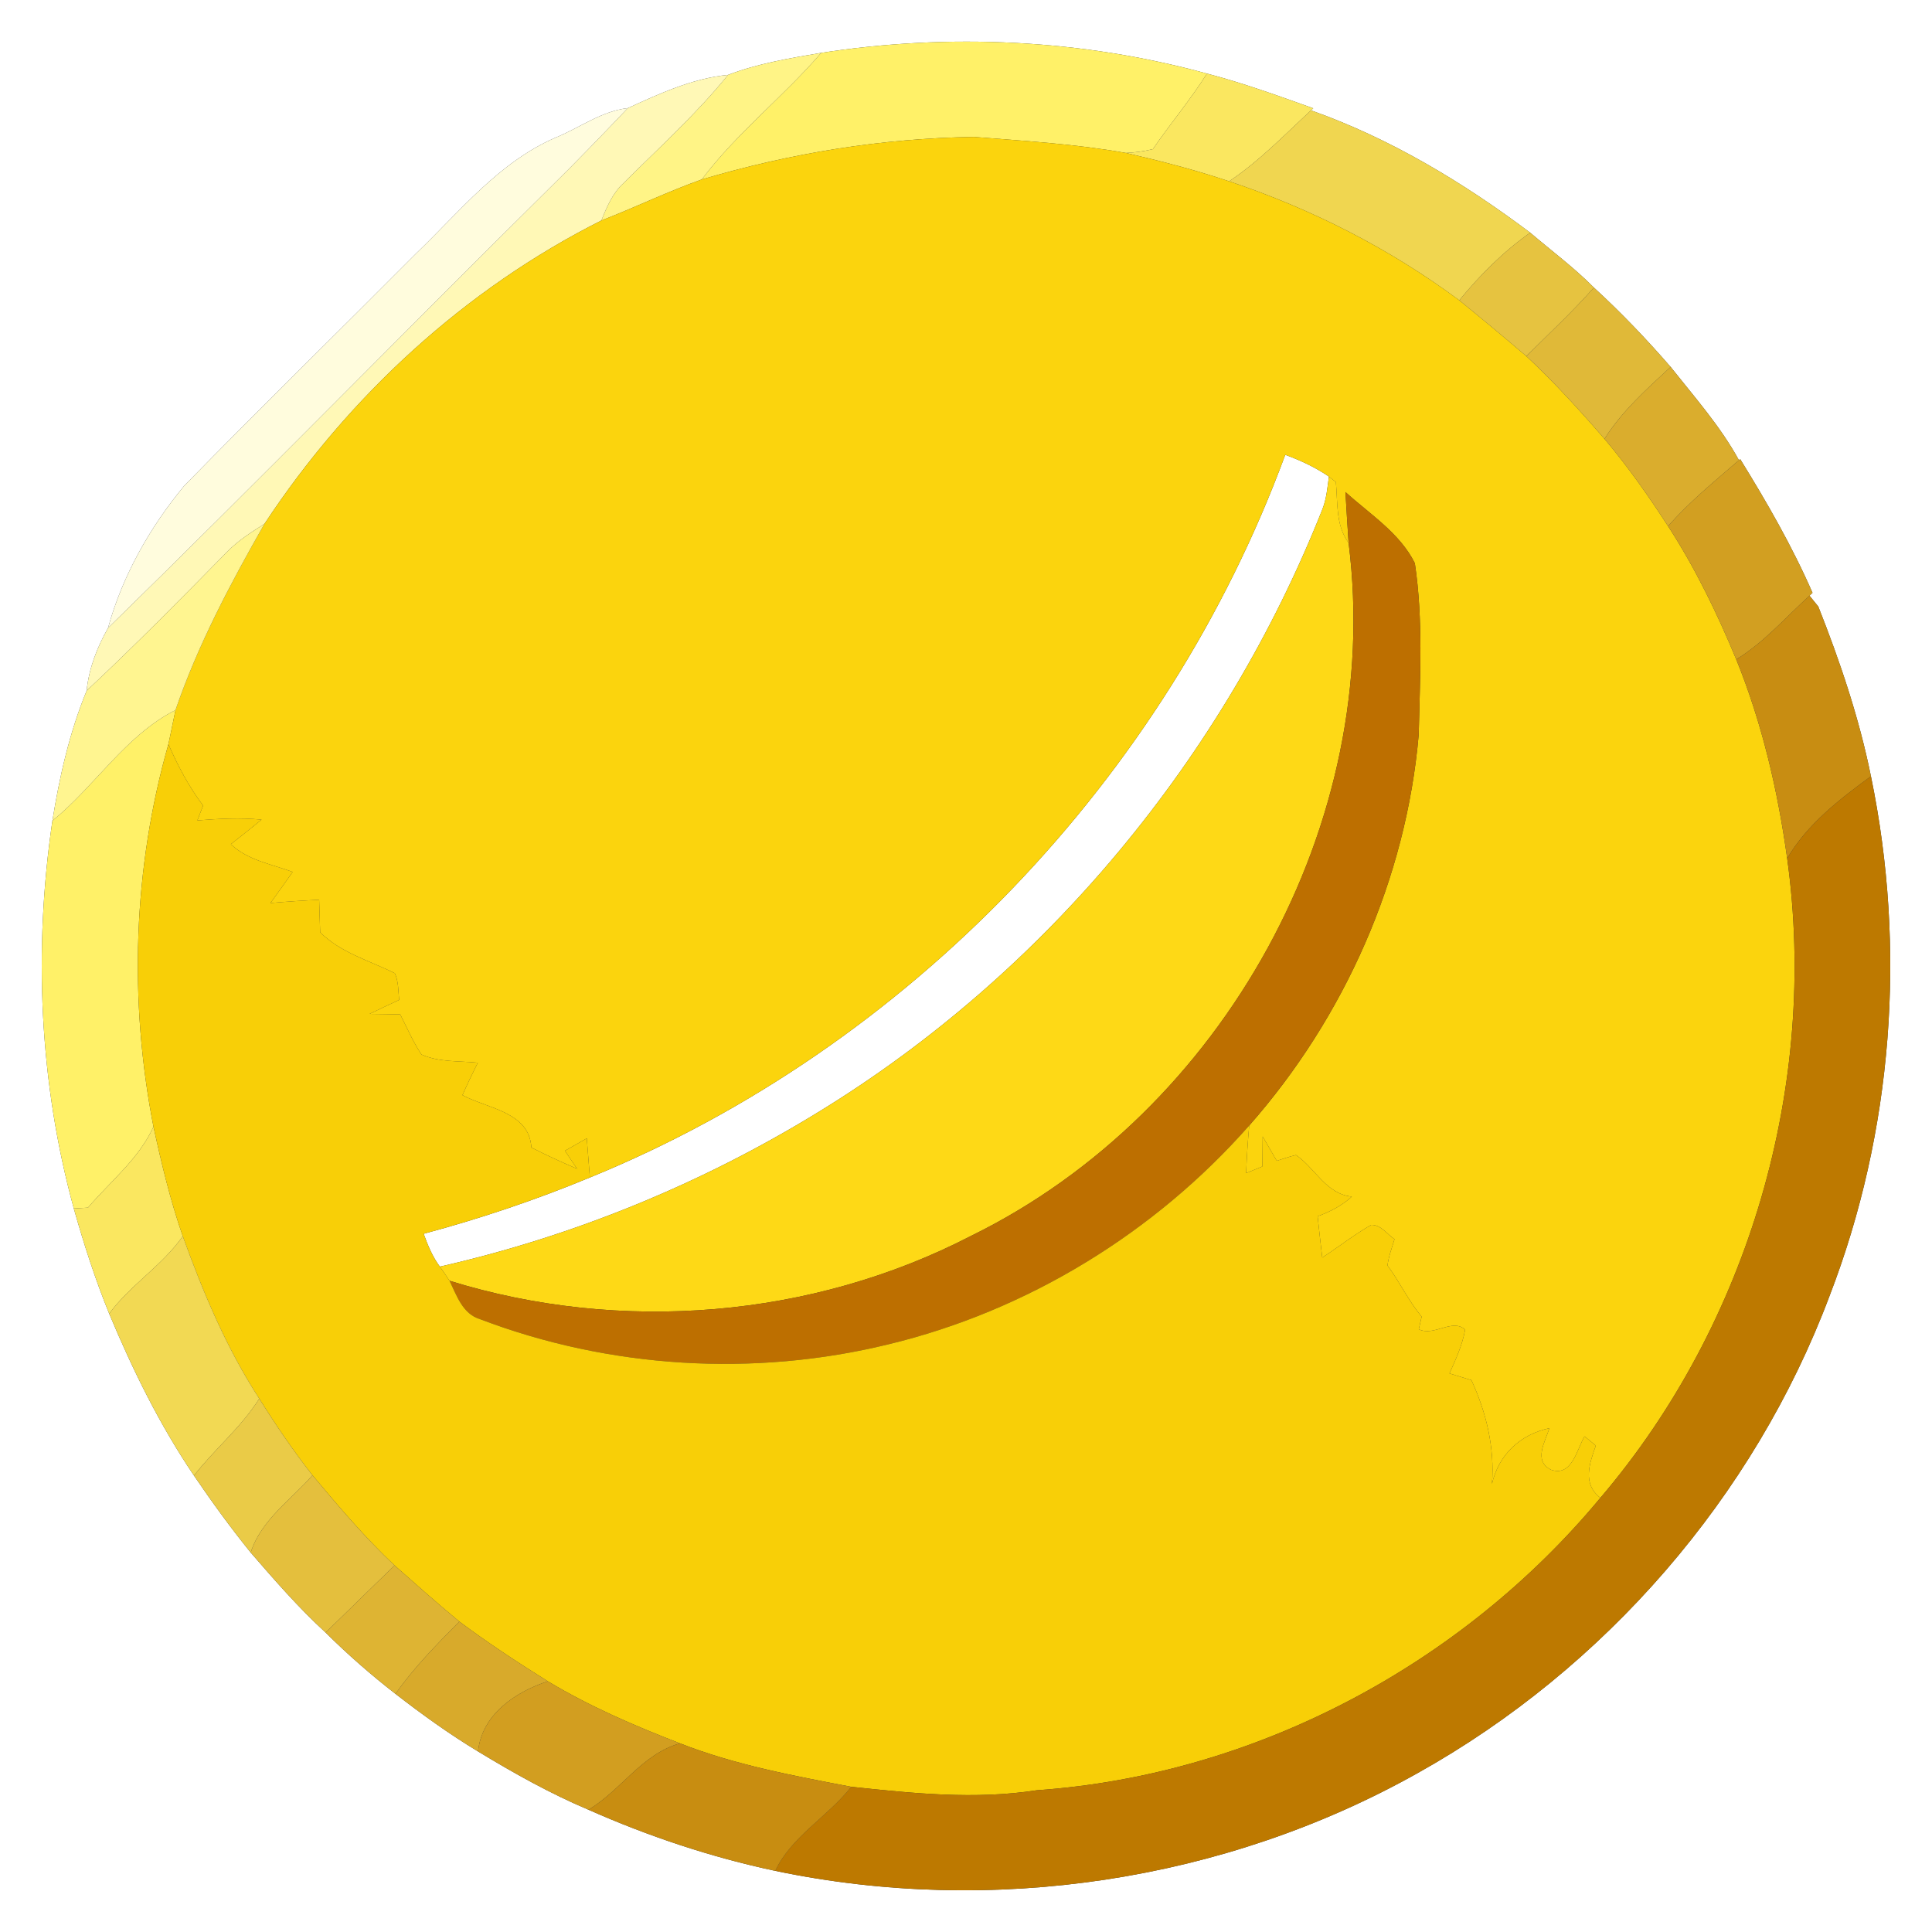 <?xml version="1.0" encoding="UTF-8" ?>
<!DOCTYPE svg PUBLIC "-//W3C//DTD SVG 1.1//EN" "http://www.w3.org/Graphics/SVG/1.1/DTD/svg11.dtd">
<svg width="250pt" height="250pt" viewBox="0 0 250 250" version="1.1" xmlns="http://www.w3.org/2000/svg">
<rect x="0" y="0" width="250" height="250" fill="#333333" stroke="none"/>
<g id="#ffffffff">
<path fill="#ffffff" opacity="1.00" d=" M 0.00 0.00 L 250.00 0.00 L 250.00 250.00 L 0.00 250.00 L 0.00 0.00 M 106.26 6.84 C 102.20 7.53 98.08 8.21 94.21 9.69 C 89.64 10.13 85.36 12.10 81.24 13.99 C 77.81 14.38 75.00 16.55 71.88 17.81 C 64.54 20.99 59.47 27.41 53.83 32.81 C 43.85 42.85 33.72 52.75 23.83 62.87 C 19.39 68.23 15.82 74.54 13.98 81.26 C 12.56 83.76 11.50 86.50 11.21 89.38 C 9.00 94.75 7.70 100.49 6.78 106.21 C 4.33 122.90 5.08 140.09 9.55 156.38 C 10.85 160.99 12.32 165.55 14.13 169.99 C 17.17 177.28 20.67 184.39 25.10 190.94 C 27.42 194.35 29.84 197.69 32.44 200.90 C 35.53 204.47 38.64 208.05 42.13 211.25 C 44.98 214.08 48.00 216.72 51.18 219.19 C 54.61 221.85 58.14 224.39 61.86 226.64 C 66.46 229.43 71.18 232.08 76.15 234.18 C 83.91 237.62 92.01 240.32 100.32 242.09 C 128.36 247.96 158.44 243.47 183.44 229.44 C 207.67 215.91 226.97 193.71 236.74 167.70 C 244.95 146.41 246.71 122.78 242.10 100.45 C 240.58 92.92 238.11 85.62 235.29 78.49 C 235.00 78.14 234.43 77.43 234.15 77.08 L 234.54 76.71 C 231.91 70.69 228.63 64.99 225.18 59.41 L 225.02 59.55 C 222.62 55.16 219.28 51.39 216.18 47.48 C 213.06 43.88 209.76 40.43 206.25 37.21 C 203.69 34.63 200.77 32.46 198.01 30.11 C 189.34 23.60 179.90 17.91 169.65 14.28 L 169.93 14.01 C 165.39 12.39 160.85 10.74 156.18 9.52 C 139.98 5.08 122.84 4.27 106.26 6.84 Z" />
<path fill="#ffffff" opacity="1.00" d=" M 166.31 58.85 C 168.29 59.58 170.21 60.47 171.96 61.67 C 171.77 63.09 171.65 64.54 171.12 65.89 C 158.41 97.97 135.31 125.92 105.83 143.94 C 90.75 153.19 74.17 159.98 56.92 163.90 C 55.96 162.62 55.36 161.14 54.82 159.65 C 62.14 157.69 69.33 155.27 76.33 152.37 C 117.60 135.51 150.92 100.65 166.31 58.85 Z" />
</g>
<g id="#fff168ff">
<path fill="#fff168" opacity="1.00" d=" M 106.26 6.84 C 122.84 4.27 139.98 5.08 156.18 9.52 C 154.04 12.92 151.44 15.99 149.18 19.30 C 148.03 19.58 146.86 19.74 145.68 19.79 C 139.19 18.63 132.59 18.24 126.03 17.72 C 114.10 17.89 102.25 19.83 90.81 23.22 C 95.34 17.20 101.36 12.53 106.26 6.84 Z" />
<path fill="#fff168" opacity="1.00" d=" M 6.78 106.21 C 12.33 101.70 16.23 95.17 22.71 91.88 C 22.39 93.35 22.12 94.83 21.79 96.30 C 17.22 112.36 16.66 129.43 19.86 145.80 C 17.95 149.98 14.30 152.85 11.38 156.27 C 10.92 156.30 10.01 156.35 9.55 156.38 C 5.08 140.09 4.33 122.90 6.78 106.21 Z" />
</g>
<g id="#fff486ff">
<path fill="#fff486" opacity="1.00" d=" M 94.21 9.69 C 98.08 8.21 102.20 7.53 106.26 6.84 C 101.36 12.53 95.34 17.20 90.81 23.22 C 86.40 24.79 82.18 26.84 77.82 28.53 C 78.51 26.79 79.26 25.01 80.66 23.72 C 85.26 19.13 90.11 14.76 94.21 9.69 Z" />
</g>
<g id="#fff8b6ff">
<path fill="#fff8b6" opacity="1.00" d=" M 81.24 13.99 C 85.36 12.10 89.64 10.13 94.21 9.69 C 90.11 14.76 85.26 19.13 80.66 23.72 C 79.26 25.01 78.51 26.79 77.82 28.53 C 60.13 37.43 45.09 51.29 34.22 67.79 C 32.52 68.87 30.80 69.95 29.39 71.41 C 23.41 77.49 17.43 83.56 11.21 89.38 C 11.50 86.50 12.56 83.76 13.98 81.26 C 33.25 62.45 52.07 43.18 71.22 24.24 C 74.63 20.90 77.94 17.45 81.24 13.99 Z" />
</g>
<g id="#fae760ff">
<path fill="#fae760" opacity="1.00" d=" M 156.18 9.52 C 160.85 10.74 165.39 12.39 169.93 14.01 L 169.65 14.28 C 166.22 17.44 162.96 20.85 159.05 23.46 C 154.67 21.99 150.18 20.83 145.68 19.79 C 146.86 19.74 148.03 19.58 149.18 19.30 C 151.44 15.99 154.04 12.92 156.18 9.52 Z" />
<path fill="#fae760" opacity="1.00" d=" M 19.86 145.80 C 20.90 150.57 22.04 155.34 23.65 159.96 C 20.99 163.79 16.88 166.24 14.13 169.99 C 12.32 165.55 10.85 160.99 9.55 156.38 C 10.01 156.35 10.92 156.30 11.38 156.27 C 14.30 152.85 17.95 149.98 19.86 145.80 Z" />
</g>
<g id="#fffcddff">
<path fill="#fffcdd" opacity="1.00" d=" M 71.88 17.81 C 75.00 16.55 77.81 14.38 81.24 13.99 C 77.94 17.45 74.63 20.90 71.22 24.24 C 52.07 43.18 33.25 62.45 13.98 81.26 C 15.82 74.54 19.39 68.23 23.83 62.87 C 33.72 52.75 43.85 42.85 53.83 32.81 C 59.47 27.41 64.54 20.99 71.88 17.81 Z" />
</g>
<g id="#f0d650ff">
<path fill="#f0d650" opacity="1.00" d=" M 159.05 23.46 C 162.96 20.85 166.22 17.44 169.65 14.28 C 179.90 17.91 189.34 23.60 198.01 30.11 C 194.53 32.56 191.52 35.58 188.83 38.86 C 179.81 32.16 169.70 27.02 159.05 23.46 Z" />
</g>
<g id="#fbd40dff">
<path fill="#fbd40d" opacity="1.00" d=" M 90.81 23.22 C 102.25 19.83 114.10 17.89 126.03 17.72 C 132.59 18.24 139.19 18.63 145.68 19.79 C 150.18 20.83 154.67 21.99 159.05 23.46 C 169.70 27.02 179.81 32.16 188.83 38.86 C 191.75 41.24 194.65 43.64 197.51 46.09 C 201.10 49.44 204.41 53.08 207.62 56.79 C 210.63 60.35 213.32 64.18 215.85 68.09 C 219.37 73.52 222.20 79.36 224.67 85.33 C 228.01 93.56 230.04 102.29 231.26 111.08 C 235.33 140.39 226.30 171.29 207.09 193.82 C 204.72 192.00 205.68 189.38 206.50 187.06 C 206.13 186.76 205.41 186.16 205.04 185.86 C 204.05 187.52 203.42 191.13 200.71 190.19 C 198.37 189.04 199.96 186.54 200.49 184.81 C 196.72 185.61 193.93 188.23 193.06 192.01 C 193.42 187.33 192.35 182.82 190.40 178.59 C 189.45 178.30 188.50 178.01 187.56 177.72 C 188.39 175.89 189.23 174.04 189.59 172.05 C 187.91 170.55 185.60 172.97 183.59 172.01 C 183.68 171.61 183.87 170.79 183.96 170.38 C 182.25 168.32 181.13 165.89 179.54 163.75 C 179.69 162.58 180.11 161.47 180.45 160.35 C 179.48 159.71 178.71 158.48 177.44 158.50 C 175.23 159.76 173.23 161.34 171.10 162.73 C 170.89 160.95 170.69 159.17 170.50 157.39 C 172.11 156.80 173.65 156.01 174.93 154.84 C 171.59 154.51 170.20 151.17 167.70 149.46 C 166.85 149.66 166.03 149.95 165.21 150.21 C 164.60 149.16 163.99 148.11 163.39 147.06 C 163.37 148.35 163.36 149.65 163.35 150.94 C 162.65 151.23 161.95 151.51 161.25 151.80 C 161.33 149.74 161.46 147.69 161.65 145.64 C 173.99 131.63 181.96 113.69 183.58 95.07 C 183.74 87.68 184.18 80.20 183.08 72.88 C 181.15 68.98 177.25 66.53 174.10 63.67 C 174.23 65.87 174.36 68.06 174.51 70.25 C 172.81 67.96 173.12 65.06 172.86 62.38 C 172.63 62.20 172.18 61.84 171.96 61.67 C 170.21 60.47 168.29 59.58 166.31 58.85 C 150.92 100.65 117.60 135.51 76.33 152.37 C 76.20 150.68 76.06 148.99 75.93 147.30 C 74.99 147.83 74.04 148.37 73.10 148.91 C 73.62 149.69 74.14 150.46 74.67 151.24 C 72.67 150.38 70.69 149.47 68.76 148.49 C 68.50 143.87 63.09 143.46 59.84 141.71 C 60.47 140.29 61.14 138.89 61.83 137.51 C 59.40 137.27 56.80 137.47 54.53 136.45 C 53.45 134.81 52.67 133.00 51.79 131.26 C 50.47 131.23 49.14 131.22 47.82 131.20 C 49.10 130.59 50.37 129.98 51.65 129.39 C 51.53 128.23 51.58 127.01 51.09 125.93 C 47.80 124.30 44.11 123.30 41.43 120.64 C 41.39 119.23 41.35 117.83 41.30 116.43 C 39.20 116.53 37.10 116.67 35.00 116.85 C 35.97 115.51 36.92 114.18 37.87 112.83 C 35.13 111.81 32.08 111.34 29.87 109.24 C 31.20 108.19 32.54 107.14 33.85 106.06 C 31.08 105.79 28.30 105.94 25.54 106.16 C 25.78 105.52 26.03 104.88 26.28 104.24 C 24.44 101.80 23.01 99.09 21.79 96.30 C 22.12 94.83 22.39 93.35 22.71 91.88 C 25.61 83.43 29.81 75.53 34.22 67.79 C 45.09 51.29 60.13 37.43 77.82 28.53 C 82.18 26.84 86.40 24.79 90.81 23.22 Z" />
</g>
<g id="#e6c340ff">
<path fill="#e6c340" opacity="1.00" d=" M 198.01 30.11 C 200.77 32.46 203.69 34.63 206.25 37.21 C 203.50 40.33 200.45 43.16 197.51 46.09 C 194.65 43.64 191.75 41.24 188.83 38.86 C 191.52 35.58 194.53 32.56 198.01 30.11 Z" />
</g>
<g id="#e0b938ff">
<path fill="#e0b938" opacity="1.00" d=" M 206.25 37.21 C 209.76 40.43 213.06 43.88 216.18 47.48 C 213.08 50.35 209.89 53.19 207.62 56.79 C 204.41 53.08 201.10 49.44 197.51 46.09 C 200.45 43.16 203.50 40.33 206.25 37.21 Z" />
</g>
<g id="#daad2dff">
<path fill="#daad2d" opacity="1.00" d=" M 207.62 56.79 C 209.89 53.19 213.08 50.35 216.18 47.48 C 219.28 51.39 222.62 55.16 225.02 59.55 C 221.86 62.29 218.60 64.93 215.85 68.09 C 213.32 64.18 210.63 60.35 207.62 56.79 Z" />
</g>
<g id="#d29f21ff">
<path fill="#d29f21" opacity="1.00" d=" M 225.02 59.55 L 225.18 59.41 C 228.63 64.99 231.91 70.69 234.54 76.71 L 234.15 77.08 C 231.05 79.90 228.28 83.12 224.67 85.33 C 222.20 79.36 219.37 73.52 215.85 68.09 C 218.60 64.93 221.86 62.29 225.02 59.55 Z" />
</g>
<g id="#fed916ff">
<path fill="#fed916" opacity="1.00" d=" M 171.96 61.67 C 172.18 61.84 172.63 62.20 172.86 62.38 C 173.12 65.06 172.81 67.96 174.51 70.25 C 179.07 106.44 158.34 143.87 125.70 159.90 C 105.09 170.58 80.31 172.59 58.17 165.73 C 57.76 165.11 57.35 164.50 56.92 163.90 C 74.17 159.98 90.75 153.19 105.83 143.94 C 135.31 125.92 158.41 97.97 171.12 65.89 C 171.65 64.54 171.77 63.09 171.96 61.67 Z" />
</g>
<g id="#bd6f00ff">
<path fill="#bd6f00" opacity="1.00" d=" M 174.10 63.67 C 177.25 66.53 181.15 68.98 183.08 72.88 C 184.18 80.20 183.74 87.68 183.58 95.07 C 181.96 113.69 173.99 131.63 161.65 145.64 C 149.44 159.51 132.93 169.63 114.94 173.96 C 97.54 178.21 78.86 177.08 62.12 170.70 C 59.86 170.02 59.10 167.64 58.17 165.73 C 80.31 172.59 105.09 170.58 125.70 159.90 C 158.34 143.87 179.07 106.44 174.51 70.25 C 174.36 68.06 174.23 65.87 174.10 63.67 Z" />
</g>
<g id="#fff590ff">
<path fill="#fff590" opacity="1.00" d=" M 29.39 71.41 C 30.80 69.95 32.52 68.87 34.22 67.79 C 29.81 75.53 25.61 83.43 22.71 91.88 C 16.23 95.17 12.33 101.70 6.78 106.21 C 7.70 100.49 9.00 94.75 11.21 89.38 C 17.43 83.56 23.41 77.49 29.39 71.41 Z" />
</g>
<g id="#c88d12ff">
<path fill="#c88d12" opacity="1.00" d=" M 224.67 85.33 C 228.28 83.12 231.05 79.90 234.15 77.08 C 234.43 77.43 235.00 78.14 235.29 78.49 C 238.11 85.62 240.58 92.92 242.10 100.45 C 238.02 103.44 233.86 106.64 231.26 111.08 C 230.04 102.29 228.01 93.56 224.67 85.33 Z" />
</g>
<g id="#f8cf07ff">
<path fill="#f8cf07" opacity="1.00" d=" M 19.86 145.80 C 16.66 129.43 17.22 112.36 21.79 96.30 C 23.01 99.09 24.44 101.80 26.28 104.24 C 26.03 104.88 25.78 105.52 25.54 106.16 C 28.30 105.94 31.08 105.79 33.85 106.06 C 32.54 107.14 31.20 108.19 29.87 109.24 C 32.08 111.34 35.13 111.81 37.87 112.83 C 36.92 114.18 35.97 115.51 35.00 116.85 C 37.10 116.67 39.20 116.53 41.30 116.43 C 41.35 117.83 41.39 119.23 41.43 120.64 C 44.11 123.30 47.80 124.30 51.09 125.93 C 51.58 127.01 51.53 128.23 51.65 129.39 C 50.37 129.98 49.10 130.59 47.82 131.20 C 49.14 131.22 50.47 131.23 51.79 131.26 C 52.67 133.00 53.45 134.81 54.53 136.45 C 56.80 137.47 59.40 137.27 61.83 137.51 C 61.14 138.89 60.47 140.29 59.84 141.71 C 63.09 143.46 68.50 143.87 68.76 148.49 C 70.69 149.47 72.67 150.38 74.67 151.24 C 74.14 150.46 73.62 149.69 73.10 148.91 C 74.04 148.37 74.99 147.83 75.93 147.30 C 76.06 148.99 76.20 150.68 76.33 152.37 C 69.33 155.27 62.14 157.69 54.82 159.65 C 55.36 161.14 55.96 162.62 56.92 163.90 C 57.35 164.50 57.76 165.11 58.17 165.73 C 59.10 167.64 59.86 170.02 62.12 170.70 C 78.86 177.08 97.54 178.21 114.94 173.96 C 132.93 169.63 149.44 159.51 161.65 145.64 C 161.46 147.69 161.33 149.74 161.25 151.80 C 161.95 151.51 162.65 151.23 163.35 150.94 C 163.36 149.65 163.37 148.35 163.39 147.06 C 163.99 148.11 164.60 149.16 165.21 150.21 C 166.03 149.95 166.85 149.66 167.70 149.46 C 170.20 151.17 171.59 154.51 174.93 154.84 C 173.65 156.01 172.11 156.80 170.50 157.39 C 170.69 159.17 170.89 160.95 171.10 162.73 C 173.23 161.34 175.23 159.76 177.44 158.50 C 178.71 158.48 179.48 159.71 180.45 160.35 C 180.11 161.47 179.69 162.58 179.54 163.75 C 181.13 165.89 182.25 168.32 183.96 170.38 C 183.87 170.79 183.68 171.61 183.59 172.01 C 185.60 172.97 187.91 170.55 189.59 172.05 C 189.23 174.04 188.39 175.89 187.56 177.72 C 188.50 178.01 189.45 178.30 190.40 178.59 C 192.35 182.82 193.42 187.33 193.06 192.01 C 193.93 188.23 196.72 185.61 200.49 184.81 C 199.96 186.54 198.37 189.04 200.71 190.19 C 203.42 191.13 204.05 187.52 205.04 185.86 C 205.41 186.16 206.13 186.76 206.50 187.06 C 205.68 189.38 204.72 192.00 207.09 193.82 C 189.11 215.49 162.31 229.70 134.16 231.66 C 126.16 232.90 118.13 232.06 110.15 231.21 C 102.66 229.78 95.11 228.38 87.99 225.59 C 82.11 223.32 76.30 220.81 70.89 217.56 C 66.99 215.12 63.13 212.59 59.44 209.83 C 56.59 207.48 53.83 205.02 51.06 202.57 C 47.23 198.96 43.81 194.94 40.44 190.90 C 37.95 187.74 35.69 184.40 33.55 180.98 C 29.31 174.46 26.29 167.25 23.65 159.96 C 22.04 155.34 20.90 150.57 19.86 145.80 Z" />
</g>
<g id="#bd7900ff">
<path fill="#bd7900" opacity="1.00" d=" M 231.26 111.08 C 233.86 106.64 238.02 103.44 242.10 100.45 C 246.71 122.78 244.95 146.41 236.74 167.70 C 226.97 193.71 207.67 215.91 183.44 229.44 C 158.44 243.47 128.36 247.96 100.32 242.09 C 102.41 237.62 107.15 235.06 110.15 231.21 C 118.13 232.06 126.16 232.90 134.16 231.66 C 162.31 229.70 189.11 215.49 207.09 193.82 C 226.30 171.29 235.33 140.39 231.26 111.08 Z" />
</g>
<g id="#f2d953ff">
<path fill="#f2d953" opacity="1.00" d=" M 23.65 159.96 C 26.29 167.25 29.31 174.46 33.55 180.98 C 31.22 184.70 27.78 187.50 25.10 190.94 C 20.67 184.39 17.17 177.28 14.13 169.99 C 16.88 166.24 20.99 163.79 23.65 159.96 Z" />
</g>
<g id="#eacb47ff">
<path fill="#eacb47" opacity="1.00" d=" M 33.55 180.98 C 35.69 184.40 37.95 187.74 40.44 190.90 C 37.63 194.11 33.80 196.66 32.44 200.90 C 29.84 197.69 27.42 194.35 25.10 190.94 C 27.78 187.50 31.22 184.70 33.55 180.98 Z" />
</g>
<g id="#e4bf3dff">
<path fill="#e4bf3d" opacity="1.00" d=" M 40.44 190.90 C 43.81 194.94 47.23 198.96 51.06 202.57 C 48.07 205.44 45.12 208.37 42.13 211.25 C 38.64 208.05 35.53 204.47 32.44 200.90 C 33.80 196.66 37.63 194.11 40.44 190.90 Z" />
</g>
<g id="#deb433ff">
<path fill="#deb433" opacity="1.00" d=" M 42.13 211.25 C 45.12 208.37 48.07 205.44 51.06 202.57 C 53.83 205.02 56.59 207.48 59.44 209.83 C 56.51 212.80 53.57 215.76 51.18 219.19 C 48.00 216.72 44.98 214.08 42.13 211.25 Z" />
</g>
<g id="#d8aa2bff">
<path fill="#d8aa2b" opacity="1.00" d=" M 59.44 209.83 C 63.13 212.59 66.99 215.12 70.89 217.56 C 66.68 218.93 62.35 221.86 61.86 226.64 C 58.14 224.39 54.61 221.85 51.18 219.19 C 53.57 215.76 56.51 212.80 59.44 209.83 Z" />
</g>
<g id="#d29e20ff">
<path fill="#d29e20" opacity="1.00" d=" M 61.86 226.64 C 62.35 221.86 66.68 218.93 70.89 217.56 C 76.30 220.81 82.11 223.32 87.99 225.59 C 83.07 226.97 80.37 231.66 76.15 234.18 C 71.18 232.08 66.46 229.43 61.86 226.64 Z" />
</g>
<g id="#c88d11ff">
<path fill="#c88d11" opacity="1.00" d=" M 76.15 234.18 C 80.37 231.66 83.07 226.97 87.99 225.59 C 95.11 228.38 102.66 229.78 110.15 231.21 C 107.15 235.06 102.41 237.62 100.32 242.09 C 92.01 240.32 83.91 237.62 76.15 234.18 Z" />
</g>
</svg>
